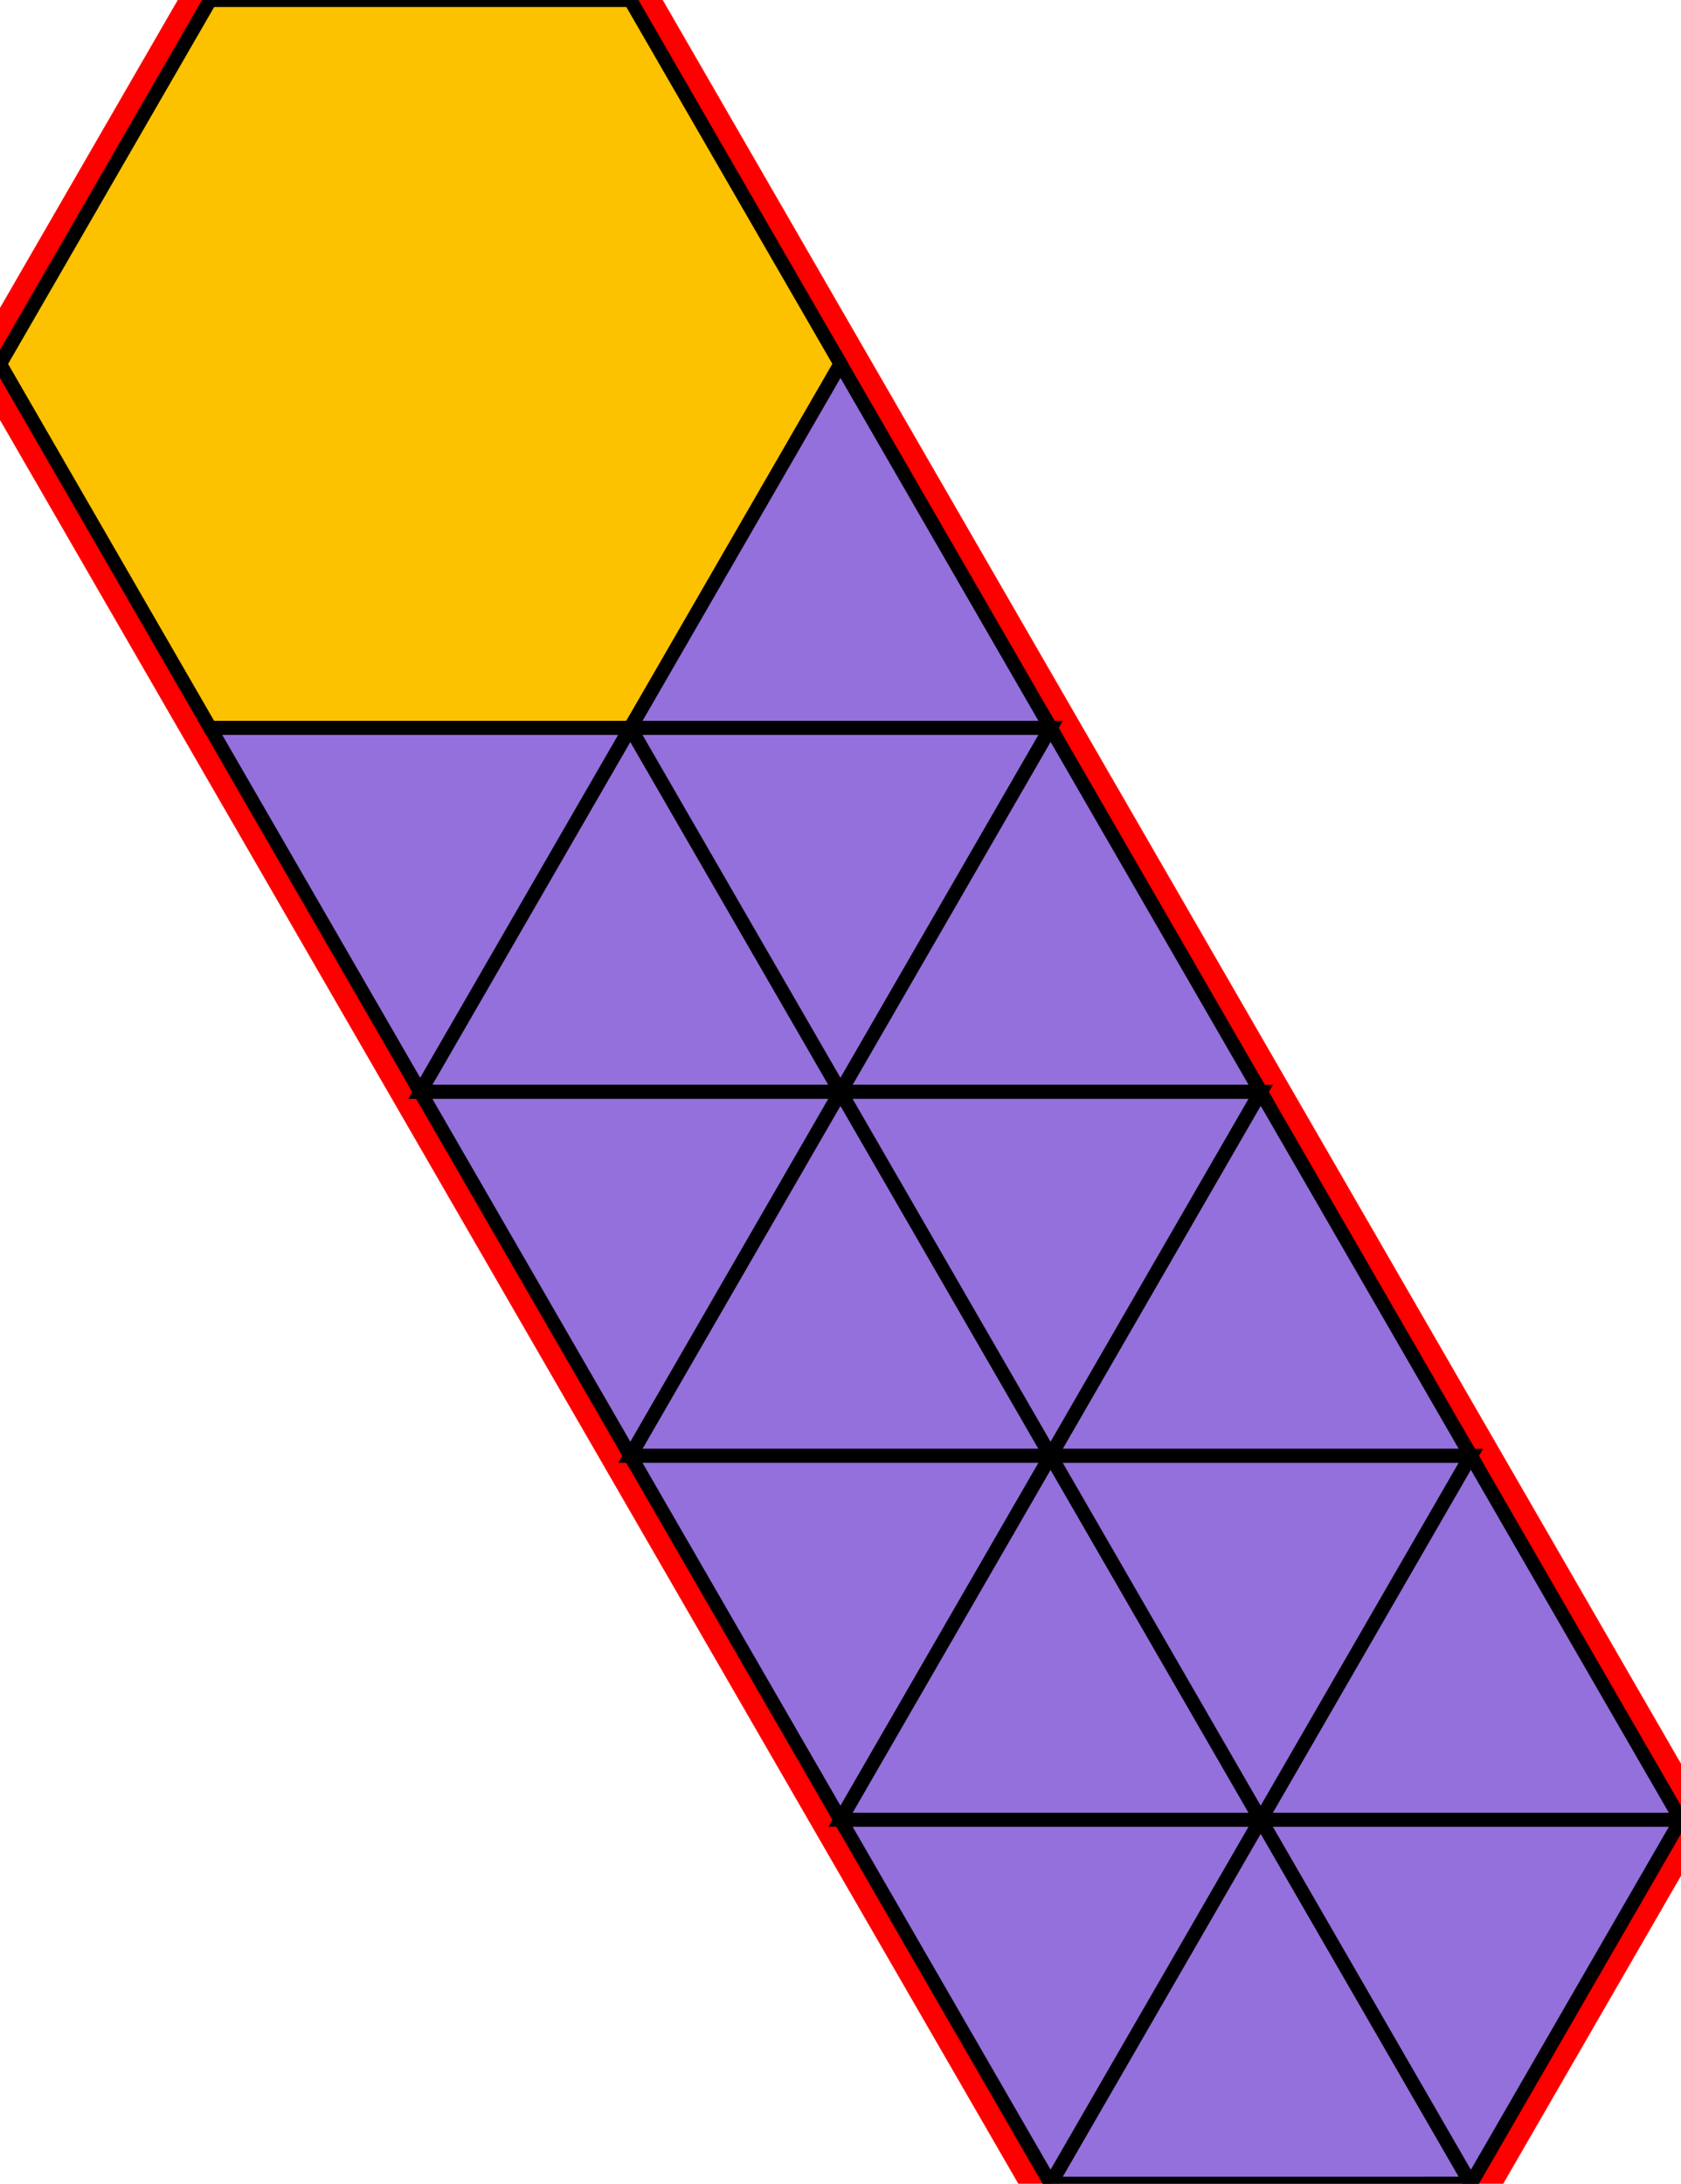 <?xml version="1.0" encoding="utf-8"?>
<svg xmlns="http://www.w3.org/2000/svg" id="mainSVG" pointer-events="all" width="120" height="155.884" EdgeLen="30" template="u5_257_tu" code="A16_0_1_0" copyright="Francis Hemsher, 2012">
	<polygon id="BorderPoly" fill="none" pointer-events="none" stroke="red" stroke-width="4" transform="" points="15,4.57764e-005 0,25.981 15,51.962 30,77.943 45.001,103.924 60.001,129.904 75.002,155.885 105,155.885 120,129.904 105,103.924 90,77.943 75,51.962 60,25.982 45,4.57764e-005"/>
	<g id="mainPolyG" transform=""><polygon id="mainPoly" fill="rgb(252, 194, 0)" stroke="black" onmouseover="setChange(evt)" onmouseout="unhiliteChange(evt)" onclick="changeMe(evt)" points="45,4.57764e-005 15,4.57764e-005 0,25.981 15,51.962 45,51.962 60,25.981" seed="0"/><polygon fill="rgb(147, 112, 219)" stroke="black" stroke-width="1" onmouseover="setChange(evt)" onmouseout="unhiliteChange(evt)" onclick="changeMe(evt)" points="45,51.962 15,51.962 30,77.943" seed="1"/><polygon fill="rgb(147, 112, 219)" stroke="black" stroke-width="1" onmouseover="setChange(evt)" onmouseout="unhiliteChange(evt)" onclick="changeMe(evt)" points="75,51.962 60,25.982 45,51.962" seed="2"/><polygon fill="rgb(147, 112, 219)" stroke="black" stroke-width="1" onmouseover="setChange(evt)" onmouseout="unhiliteChange(evt)" onclick="changeMe(evt)" points="60,77.943 45,51.962 30,77.943" seed="3"/><polygon fill="rgb(147, 112, 219)" stroke="black" stroke-width="1" onmouseover="setChange(evt)" onmouseout="unhiliteChange(evt)" onclick="changeMe(evt)" points="75,51.962 45,51.962 60,77.943" seed="4"/><polygon fill="rgb(147, 112, 219)" stroke="black" stroke-width="1" onmouseover="setChange(evt)" onmouseout="unhiliteChange(evt)" onclick="changeMe(evt)" points="60.001,77.943 30,77.943 45.001,103.924" seed="5"/><polygon fill="rgb(147, 112, 219)" stroke="black" stroke-width="1" onmouseover="setChange(evt)" onmouseout="unhiliteChange(evt)" onclick="changeMe(evt)" points="75.001,103.923 60.001,77.943 45.001,103.924" seed="6"/><polygon fill="rgb(147, 112, 219)" stroke="black" stroke-width="1" onmouseover="setChange(evt)" onmouseout="unhiliteChange(evt)" onclick="changeMe(evt)" points="60.001,129.904 75.001,103.923 45.001,103.924" seed="7"/><polygon fill="rgb(147, 112, 219)" stroke="black" stroke-width="1" onmouseover="setChange(evt)" onmouseout="unhiliteChange(evt)" onclick="changeMe(evt)" points="90.001,129.904 75.001,103.923 60.001,129.904" seed="8"/><polygon fill="rgb(147, 112, 219)" stroke="black" stroke-width="1" onmouseover="setChange(evt)" onmouseout="unhiliteChange(evt)" onclick="changeMe(evt)" points="75.002,155.885 90.001,129.904 60.001,129.904" seed="9"/><polygon fill="rgb(147, 112, 219)" stroke="black" stroke-width="1" onmouseover="setChange(evt)" onmouseout="unhiliteChange(evt)" onclick="changeMe(evt)" points="105.002,155.884 90.001,129.904 75.002,155.885" seed="10"/><polygon fill="rgb(147, 112, 219)" stroke="black" stroke-width="1" onmouseover="setChange(evt)" onmouseout="unhiliteChange(evt)" onclick="changeMe(evt)" points="90,77.943 75,51.963 60,77.943" seed="11"/><polygon fill="rgb(147, 112, 219)" stroke="black" stroke-width="1" onmouseover="setChange(evt)" onmouseout="unhiliteChange(evt)" onclick="changeMe(evt)" points="90,77.943 60,77.943 75,103.924" seed="12"/><polygon fill="rgb(147, 112, 219)" stroke="black" stroke-width="1" onmouseover="setChange(evt)" onmouseout="unhiliteChange(evt)" onclick="changeMe(evt)" points="105,103.924 90,77.943 75,103.924" seed="13"/><polygon fill="rgb(147, 112, 219)" stroke="black" stroke-width="1" onmouseover="setChange(evt)" onmouseout="unhiliteChange(evt)" onclick="changeMe(evt)" points="105,103.924 75,103.924 90,129.904" seed="14"/><polygon fill="rgb(147, 112, 219)" stroke="black" stroke-width="1" onmouseover="setChange(evt)" onmouseout="unhiliteChange(evt)" onclick="changeMe(evt)" points="120,129.904 105,103.924 90,129.904" seed="15"/><polygon fill="rgb(147, 112, 219)" stroke="black" stroke-width="1" onmouseover="setChange(evt)" onmouseout="unhiliteChange(evt)" onclick="changeMe(evt)" points="120,129.904 90,129.904 105,155.885" seed="16"/></g>
</svg>

